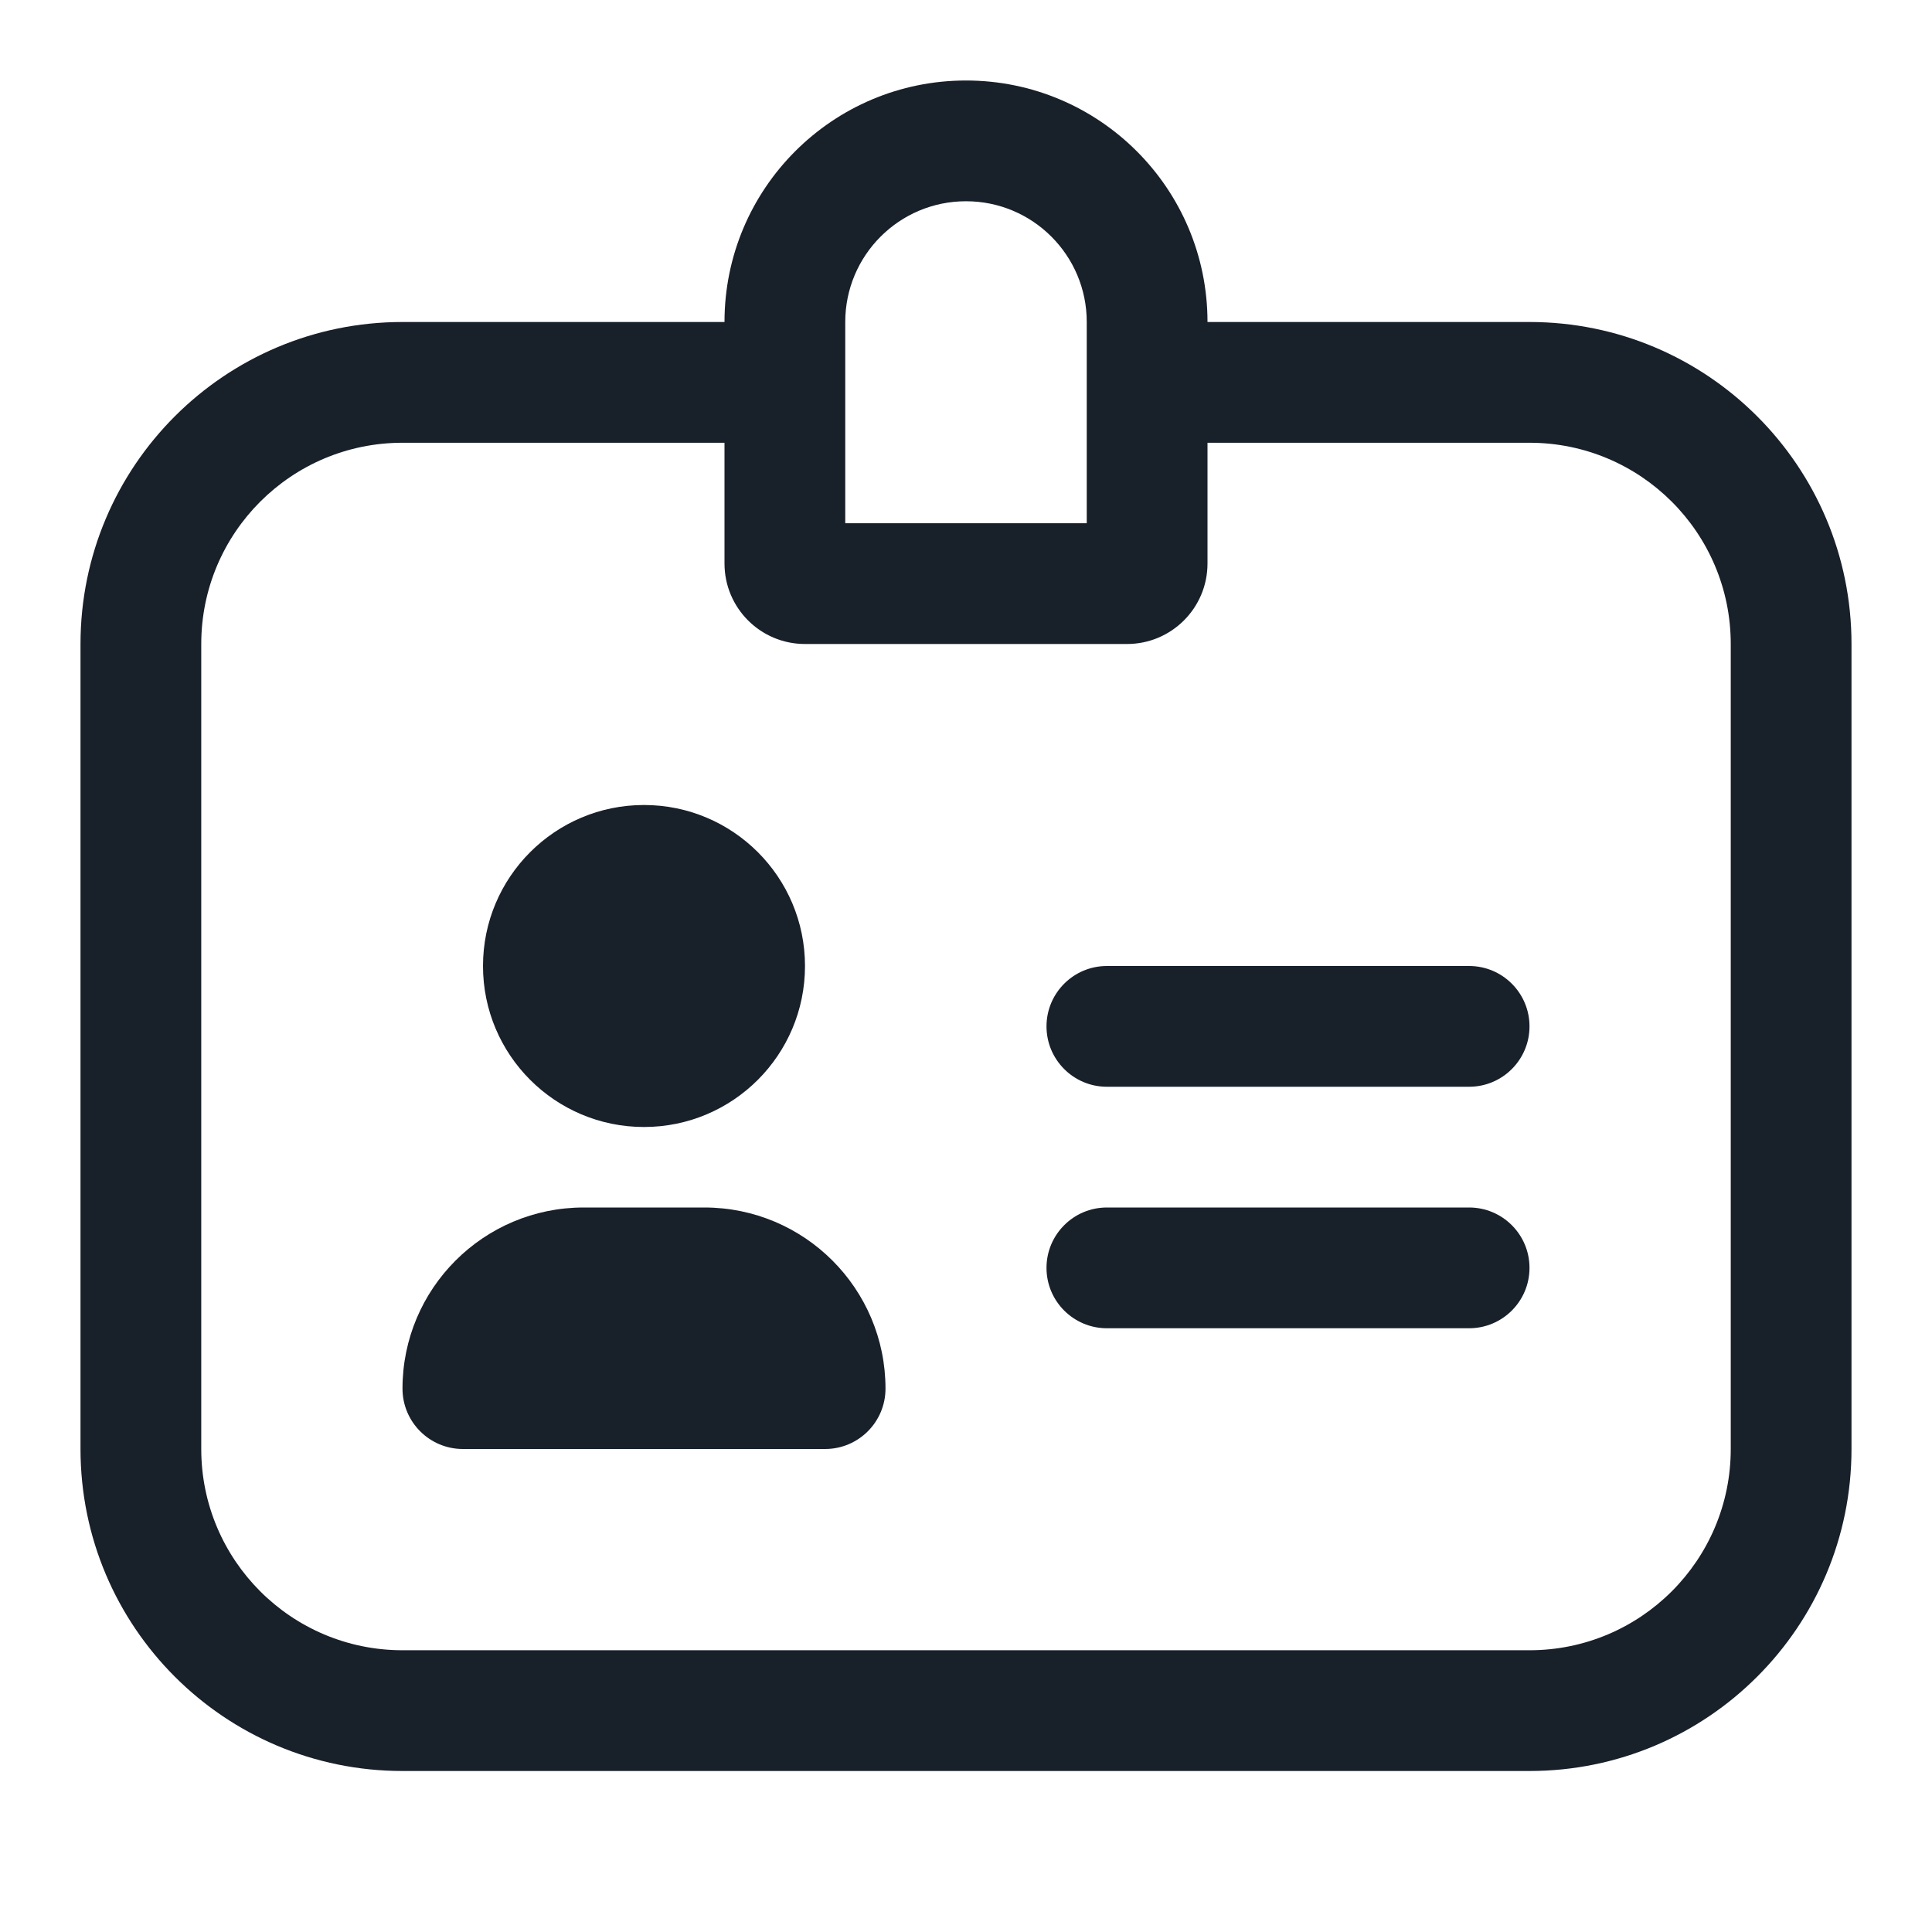 <svg width="48" height="48" viewBox="0 0 48 48" fill="none" xmlns="http://www.w3.org/2000/svg">
<path d="M20 24C20 26.209 18.209 28 16 28C13.791 28 12 26.209 12 24C12 21.791 13.791 20 16 20C18.209 20 20 21.791 20 24Z" fill="#18202A"/>
<path d="M14.5 30C12.015 30 10 32.015 10 34.5C10 35.328 10.672 36 11.5 36H20.5C21.328 36 22 35.328 22 34.5C22 32.015 19.985 30 17.5 30H14.5Z" fill="#18202A"/>
<path d="M27.5 24C26.672 24 26 24.672 26 25.5C26 26.328 26.672 27 27.5 27H36.5C37.328 27 38 26.328 38 25.5C38 24.672 37.328 24 36.5 24H27.5Z" fill="#18202A"/>
<path d="M26 31.5C26 30.672 26.672 30 27.5 30H36.5C37.328 30 38 30.672 38 31.5C38 32.328 37.328 33 36.5 33H27.5C26.672 33 26 32.328 26 31.5Z" fill="#18202A"/>
<path fill-rule="evenodd" clip-rule="evenodd" d="M18 8C18 4.686 20.686 2 24 2C27.314 2 30 4.686 30 8H38C42.418 8 46 11.582 46 16V36C46 40.418 42.418 44 38 44H10C5.582 44 2 40.418 2 36V16C2 11.582 5.582 8 10 8L18 8ZM24 5C25.657 5 27 6.343 27 8V13H21V8C21 6.343 22.343 5 24 5ZM43 16C43 13.239 40.761 11 38 11H30V14C30 15.105 29.105 16 28 16H20C18.895 16 18 15.105 18 14V11H10C7.239 11 5 13.239 5 16V36C5 38.761 7.239 41 10 41H38C40.761 41 43 38.761 43 36V16Z" fill="#18202A"/>
</svg>

